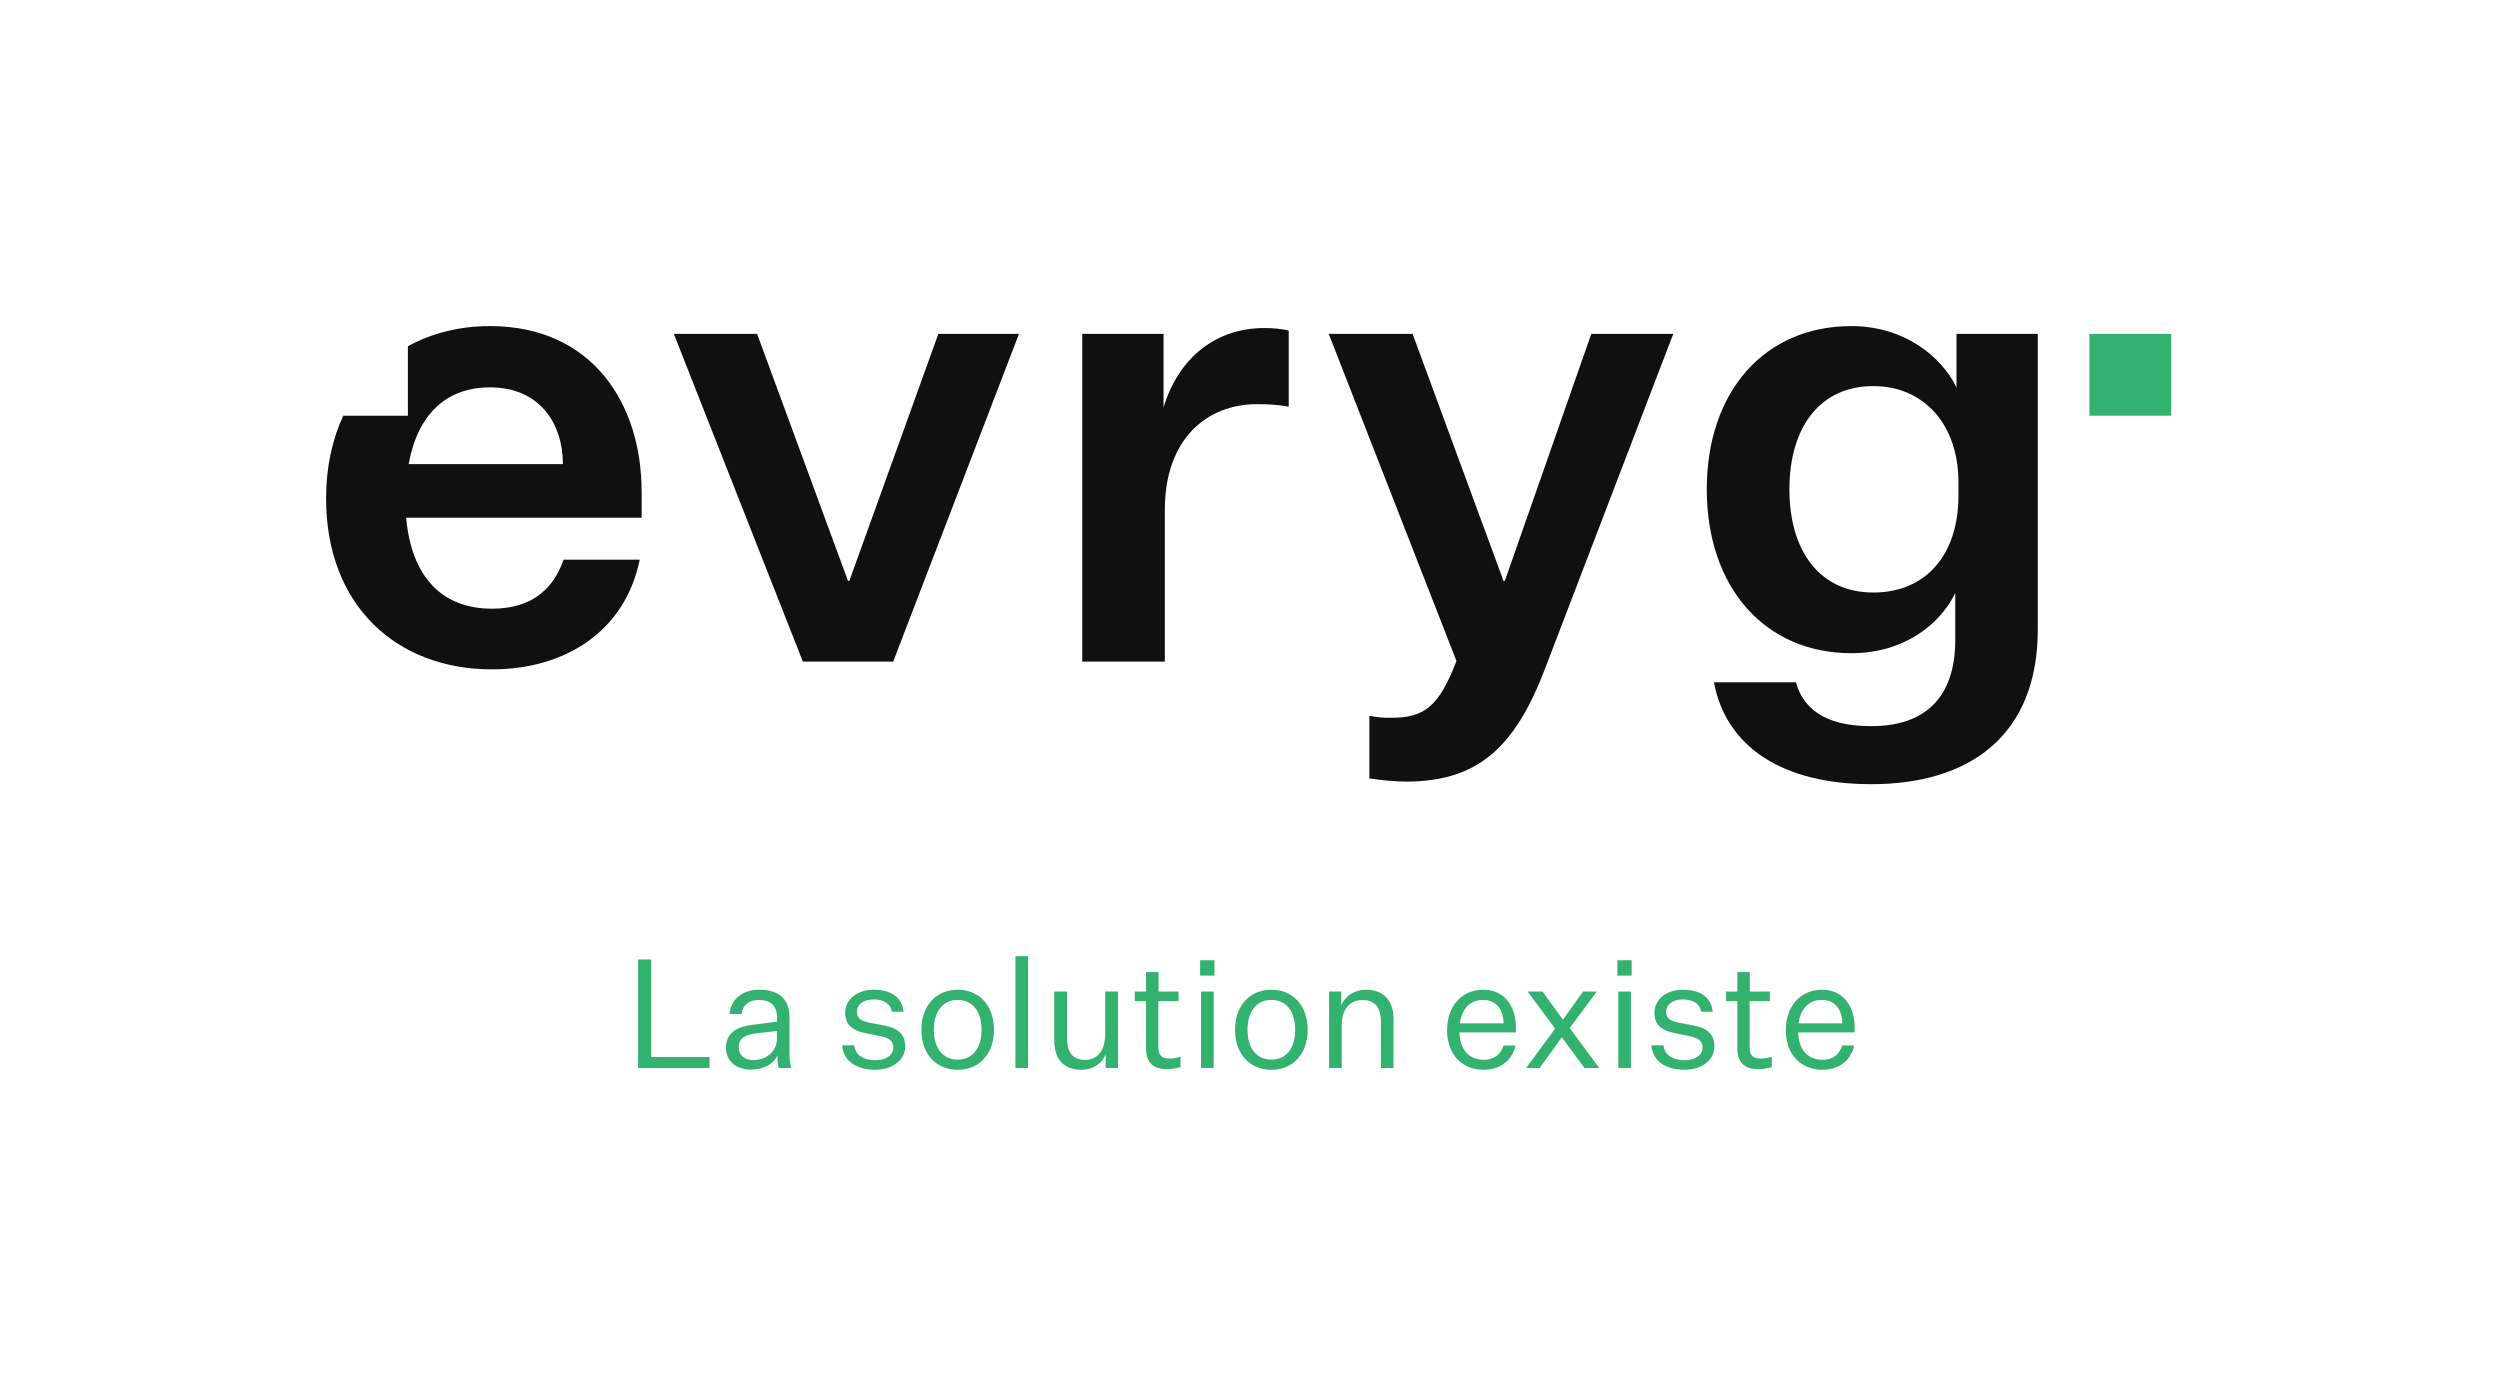 <svg width="874" height="488" viewBox="0 0 874 488" fill="none" xmlns="http://www.w3.org/2000/svg">
<g clip-path="url(#clip0_1954_410)">
<path d="M235.568 116.709H264.674L296.47 203.111H296.919L328.052 116.709H356.241L312.261 231.3H280.679L235.568 116.709Z" fill="#10100E"/>
<path d="M450.538 142.19C447.146 141.507 443.091 141.293 439.485 141.293C421.881 141.293 407.221 153.477 407.221 178.294V231.301H378.349V116.71H406.773V142.424C412.192 124.605 425.488 114.683 441.961 114.683C444.885 114.683 448.043 114.917 450.538 115.579V142.19Z" fill="#10100E"/>
<path d="M464.519 116.709H493.839L525.635 203.111H526.083L556.32 116.709H584.977L540.314 233.328C529.495 261.985 516.18 273.038 492.045 273.253C488.205 273.253 482.805 272.805 478.73 272.122V250.249C482.122 250.931 483.916 250.931 486.392 250.931C498.128 250.931 503.079 246.876 509.181 231.086L464.519 116.709Z" fill="#10100E"/>
<path d="M683.54 207.38C678.121 218.434 665.488 228.357 647.221 228.357C617.004 228.357 596.691 205.353 596.691 171.061C596.691 136.77 616.985 114 647.221 114C665.488 114 678.569 124.371 683.989 135.425V116.71H712.412V220.013C712.412 257.462 688.278 274.15 654.22 274.15C623.321 274.15 603.475 261.283 599.186 238.513H627.844C631.002 249.801 640.925 253.856 654.24 253.856C672.506 253.856 683.56 244.381 683.56 223.639V207.4L683.54 207.38ZM684.671 168.586C684.671 148.291 672.487 134.976 654.902 134.976C636.402 134.976 625.582 149.188 625.582 171.061C625.582 192.935 636.402 207.146 654.902 207.146C673.403 207.146 684.671 193.831 684.671 173.303V168.566V168.586Z" fill="#10100E"/>
<path d="M759.066 116.709H730.448V145.328H759.066V116.709Z" fill="#32B26E"/>
<path d="M224.302 171.744C224.302 141.293 207.166 114 171.295 114C160.749 114 150.982 116.456 142.599 121.038V145.348H120.004C116.164 153.594 114 163.283 114 174.239C114 211.689 138.583 234.01 171.978 234.01C198.14 234.01 218.668 220.247 223.639 195.664H197.028C193.188 206.717 185.078 212.8 171.997 212.8C154.179 212.8 143.808 201.298 141.995 181.004H224.321V171.763L224.302 171.744ZM142.872 162.269C146.03 144.665 156.187 135.425 171.295 135.425C188.665 135.425 196.795 148.057 196.795 162.269H142.872Z" fill="#10100E"/>
</g>
<path d="M648.226 365.501C647.005 371.185 642.384 374 637.178 374C629.635 374 624.324 368.741 624.324 360.136C624.324 351.425 629.795 346.007 636.912 346.007C644.827 346.007 648.386 352.328 648.386 359.18V360.933H628.626C628.839 367.095 632.079 370.494 637.178 370.494C640.79 370.494 642.968 368.741 644.083 365.501H648.226ZM636.912 349.566C632.716 349.566 629.529 352.275 628.786 357.746H644.083C643.977 353.125 641.693 349.566 636.912 349.566Z" fill="#32B26E"/>
<path d="M619.422 369.432V373.044C617.457 373.628 615.916 373.787 614.748 373.787C609.861 373.787 607.364 371.45 607.364 366.51V349.991H603.434V346.645H607.364V339.846H611.72V346.645H618.731V349.991H611.667V366.298C611.667 369.113 613.101 370.069 615.544 370.069C616.553 370.069 617.722 369.963 619.422 369.432Z" fill="#32B26E"/>
<path d="M577.32 365.448H581.569C581.888 369.113 585.287 370.654 588.899 370.654C592.564 370.654 595.22 368.954 595.22 366.086C595.22 364.12 593.945 362.845 590.546 362.208L585.819 361.252C581.516 360.455 578.382 358.702 578.382 354.028C578.382 349.513 582.419 346.007 588.315 346.007C594.477 346.007 598.248 348.663 598.779 353.709H594.689C594.37 351 591.98 349.407 588.315 349.407C584.756 349.407 582.472 351.16 582.472 353.762C582.472 356.046 584.066 357.003 587.146 357.587L592.458 358.596C596.814 359.446 599.363 361.571 599.363 365.873C599.363 370.547 594.955 374 588.952 374C582.578 374 577.798 371.185 577.32 365.448Z" fill="#32B26E"/>
<path d="M565.435 341.067V335.703H570.428V341.067H565.435ZM565.754 373.363V346.645H570.162V373.363H565.754Z" fill="#32B26E"/>
<path d="M538.257 373.363H533.53L543.675 359.605L534.061 346.645H539.266L546.384 356.471L553.449 346.645H558.229L548.774 359.393L559.079 373.363H553.927L546.012 362.633L538.257 373.363Z" fill="#32B26E"/>
<path d="M529.802 365.501C528.58 371.185 523.959 374 518.754 374C511.211 374 505.899 368.741 505.899 360.136C505.899 351.425 511.37 346.007 518.488 346.007C526.403 346.007 529.961 352.328 529.961 359.18V360.933H510.202C510.414 367.095 513.654 370.494 518.754 370.494C522.366 370.494 524.543 368.741 525.659 365.501H529.802ZM518.488 349.566C514.292 349.566 511.105 352.275 510.361 357.746H525.659C525.553 353.125 523.269 349.566 518.488 349.566Z" fill="#32B26E"/>
<path d="M468.905 346.645V351.531C470.179 348.238 473.526 346.007 477.616 346.007C483.618 346.007 487.177 349.779 487.177 356.153V373.363H482.768V357.109C482.768 352.169 480.59 349.619 476.394 349.619C472.304 349.619 469.064 352.222 469.064 358.649V373.363H464.655V346.645H468.905Z" fill="#32B26E"/>
<path d="M457.164 360.03C457.164 368.635 451.853 374 444.469 374C437.086 374 431.774 368.635 431.774 360.03C431.774 351.425 437.086 346.007 444.469 346.007C451.853 346.007 457.164 351.425 457.164 360.03ZM436.13 360.03C436.13 366.457 439.264 370.441 444.469 370.441C449.675 370.441 452.809 366.457 452.809 360.03C452.809 353.603 449.675 349.566 444.469 349.566C439.264 349.566 436.13 353.603 436.13 360.03Z" fill="#32B26E"/>
<path d="M419.571 341.067V335.703H424.564V341.067H419.571ZM419.89 373.363V346.645H424.299V373.363H419.89Z" fill="#32B26E"/>
<path d="M412.711 369.432V373.044C410.746 373.628 409.206 373.787 408.037 373.787C403.15 373.787 400.654 371.45 400.654 366.51V349.991H396.723V346.645H400.654V339.846H405.009V346.645H412.021V349.991H404.956V366.298C404.956 369.113 406.39 370.069 408.834 370.069C409.843 370.069 411.012 369.963 412.711 369.432Z" fill="#32B26E"/>
<path d="M390.838 373.363H386.536V368.529C385.261 371.875 382.074 374 378.037 374C371.982 374 368.582 370.335 368.582 363.855V346.645H373.044V363.005C373.044 367.945 375.115 370.547 379.312 370.547C383.349 370.547 386.376 367.785 386.376 361.358V346.645H390.838V373.363Z" fill="#32B26E"/>
<path d="M359.406 373.363H354.998V334.269H359.406V373.363Z" fill="#32B26E"/>
<path d="M347.507 360.03C347.507 368.635 342.195 374 334.812 374C327.428 374 322.117 368.635 322.117 360.03C322.117 351.425 327.428 346.007 334.812 346.007C342.195 346.007 347.507 351.425 347.507 360.03ZM326.472 360.03C326.472 366.457 329.606 370.441 334.812 370.441C340.017 370.441 343.151 366.457 343.151 360.03C343.151 353.603 340.017 349.566 334.812 349.566C329.606 349.566 326.472 353.603 326.472 360.03Z" fill="#32B26E"/>
<path d="M294.409 365.448H298.659C298.977 369.113 302.377 370.654 305.989 370.654C309.654 370.654 312.31 368.954 312.31 366.086C312.31 364.12 311.035 362.845 307.635 362.208L302.908 361.252C298.605 360.455 295.472 358.702 295.472 354.028C295.472 349.513 299.508 346.007 305.404 346.007C311.566 346.007 315.337 348.663 315.868 353.709H311.778C311.46 351 309.069 349.407 305.404 349.407C301.846 349.407 299.562 351.16 299.562 353.762C299.562 356.046 301.155 357.003 304.236 357.587L309.548 358.596C313.903 359.446 316.453 361.571 316.453 365.873C316.453 370.547 312.044 374 306.042 374C299.668 374 294.887 371.185 294.409 365.448Z" fill="#32B26E"/>
<path d="M272.23 373.363C271.911 371.875 271.752 370.122 271.752 368.848C270.583 371.982 266.918 373.947 262.456 373.947C257.782 373.947 253.798 371.238 253.798 366.298C253.798 361.146 257.623 358.915 263.041 358.277L271.646 357.162V355.622C271.646 351.372 269.043 349.566 265.378 349.566C261.819 349.566 259.588 351.425 259.269 354.506H255.02C255.551 349.088 259.801 346.007 265.484 346.007C271.964 346.007 276.001 349.088 276.001 355.515V367.785C276.001 369.751 276.107 371.61 276.639 373.363H272.23ZM263.359 370.601C267.503 370.601 271.646 367.998 271.646 362.845V360.455L264.369 361.252C261.022 361.73 258.26 362.58 258.26 366.192C258.26 368.688 260.013 370.601 263.359 370.601Z" fill="#32B26E"/>
<path d="M223.092 373.363V335.437H227.66V369.538H248.057V373.363H223.092Z" fill="#32B26E"/>
<defs>
<clipPath id="clip0_1954_410">
<rect width="645.084" height="160.15" fill="white" transform="translate(114 114)"/>
</clipPath>
</defs>
</svg>
